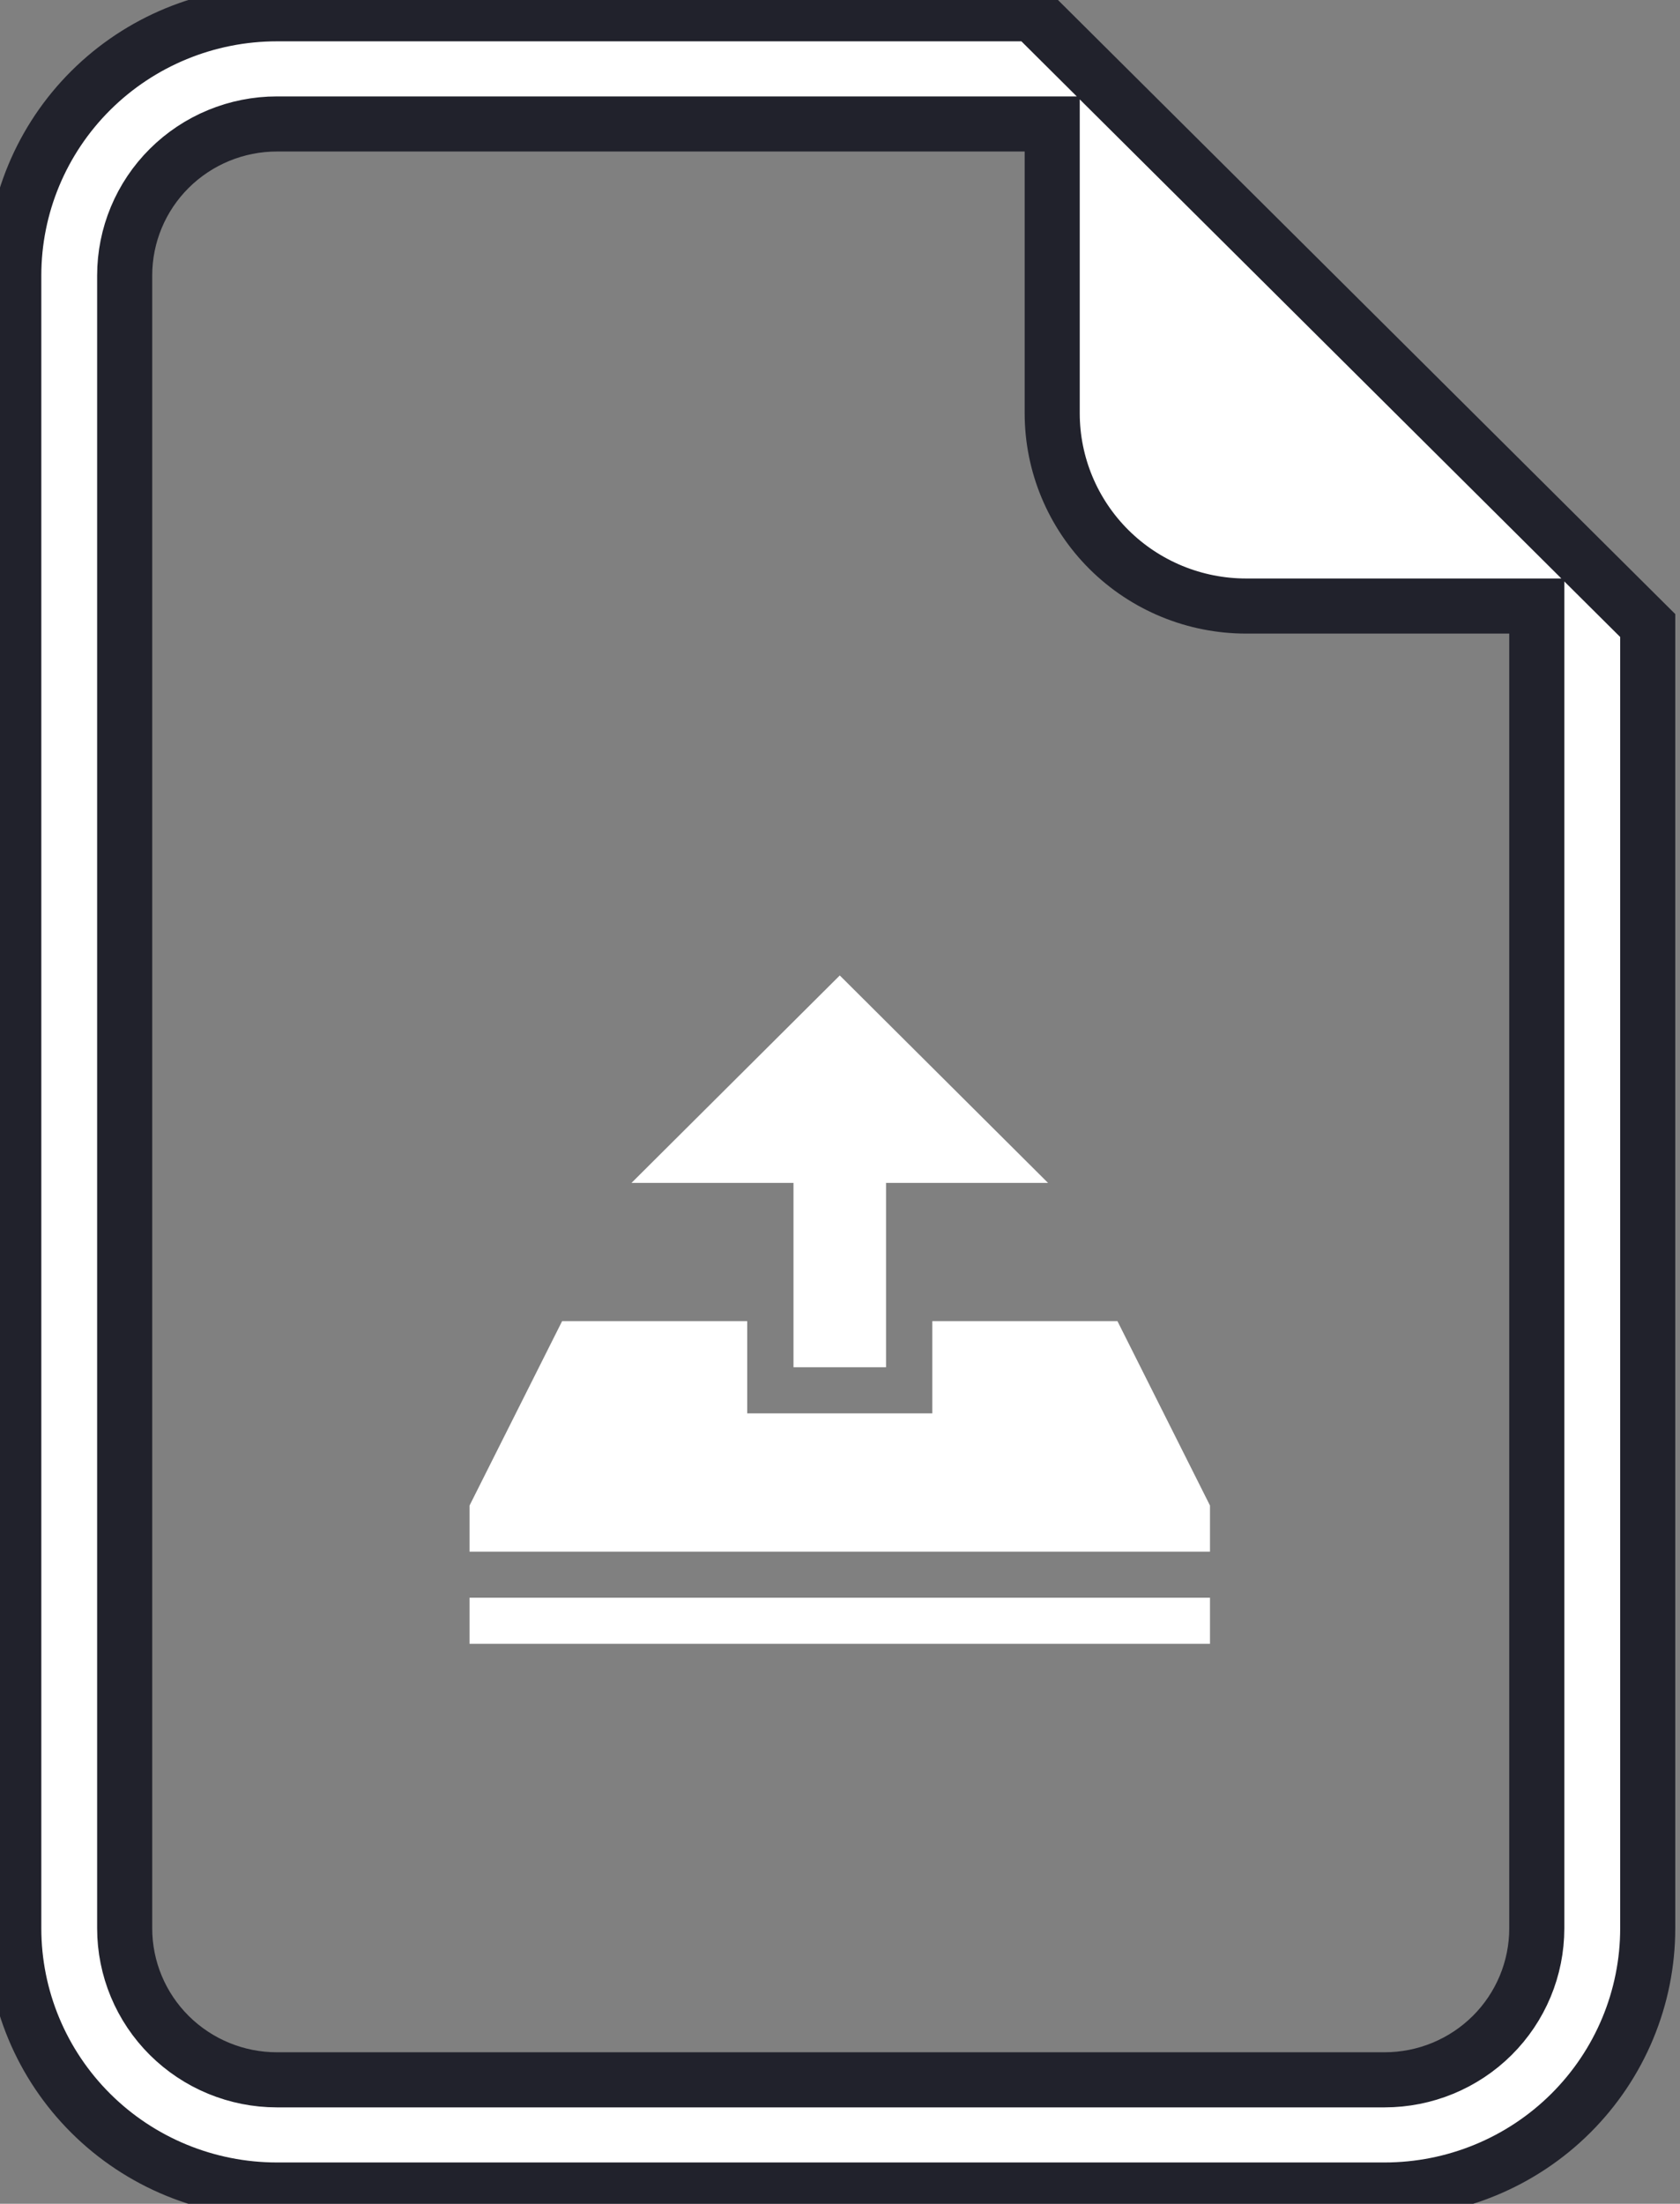 <svg width="61" height="80" viewBox="0 0 61 80" fill="none" xmlns="http://www.w3.org/2000/svg">
<rect x="0" y="0" width="61" height="80" fill="#808080" stroke="none"/>
<g clip-path="url(#clip0_740_40)">
<path d="M38.205 5V4.5H37.705H10.055C8.59 4.5 7.184 5.079 6.147 6.11C5.11 7.141 4.527 8.54 4.527 10V70C4.527 71.46 5.11 72.859 6.147 73.89C7.184 74.921 8.59 75.5 10.055 75.5H50.273C51.738 75.5 53.144 74.921 54.181 73.89C55.218 72.859 55.8 71.46 55.8 70V22.5V22H55.3H45.246C43.378 22 41.586 21.262 40.266 19.949C38.946 18.636 38.205 16.856 38.205 15V5ZM10.055 0.5H37.499L59.828 22.708V70C59.828 72.519 58.822 74.935 57.03 76.717C55.239 78.499 52.808 79.5 50.273 79.5H10.055C7.52 79.5 5.089 78.499 3.298 76.717C1.506 74.935 0.5 72.519 0.5 70V10C0.5 7.481 1.506 5.065 3.298 3.283C5.089 1.502 7.52 0.5 10.055 0.5Z" fill="white" stroke="#21222C" stroke-width="2"/>
<path d="M17.049 57.999H43.934V59.672H17.049V57.999ZM43.934 54.652V56.326H17.049V54.652L20.41 47.959H27.131V51.306H33.852V47.959H40.574L43.934 54.652ZM22.93 42.94L30.492 35.41L38.053 42.94H32.172V49.633H28.811V42.94H22.93Z" fill="white"/>
</g>
<defs>
<clipPath id="clip0_740_40">
<rect width="61" height="80" fill="white"/>
</clipPath>
</defs>
</svg>
